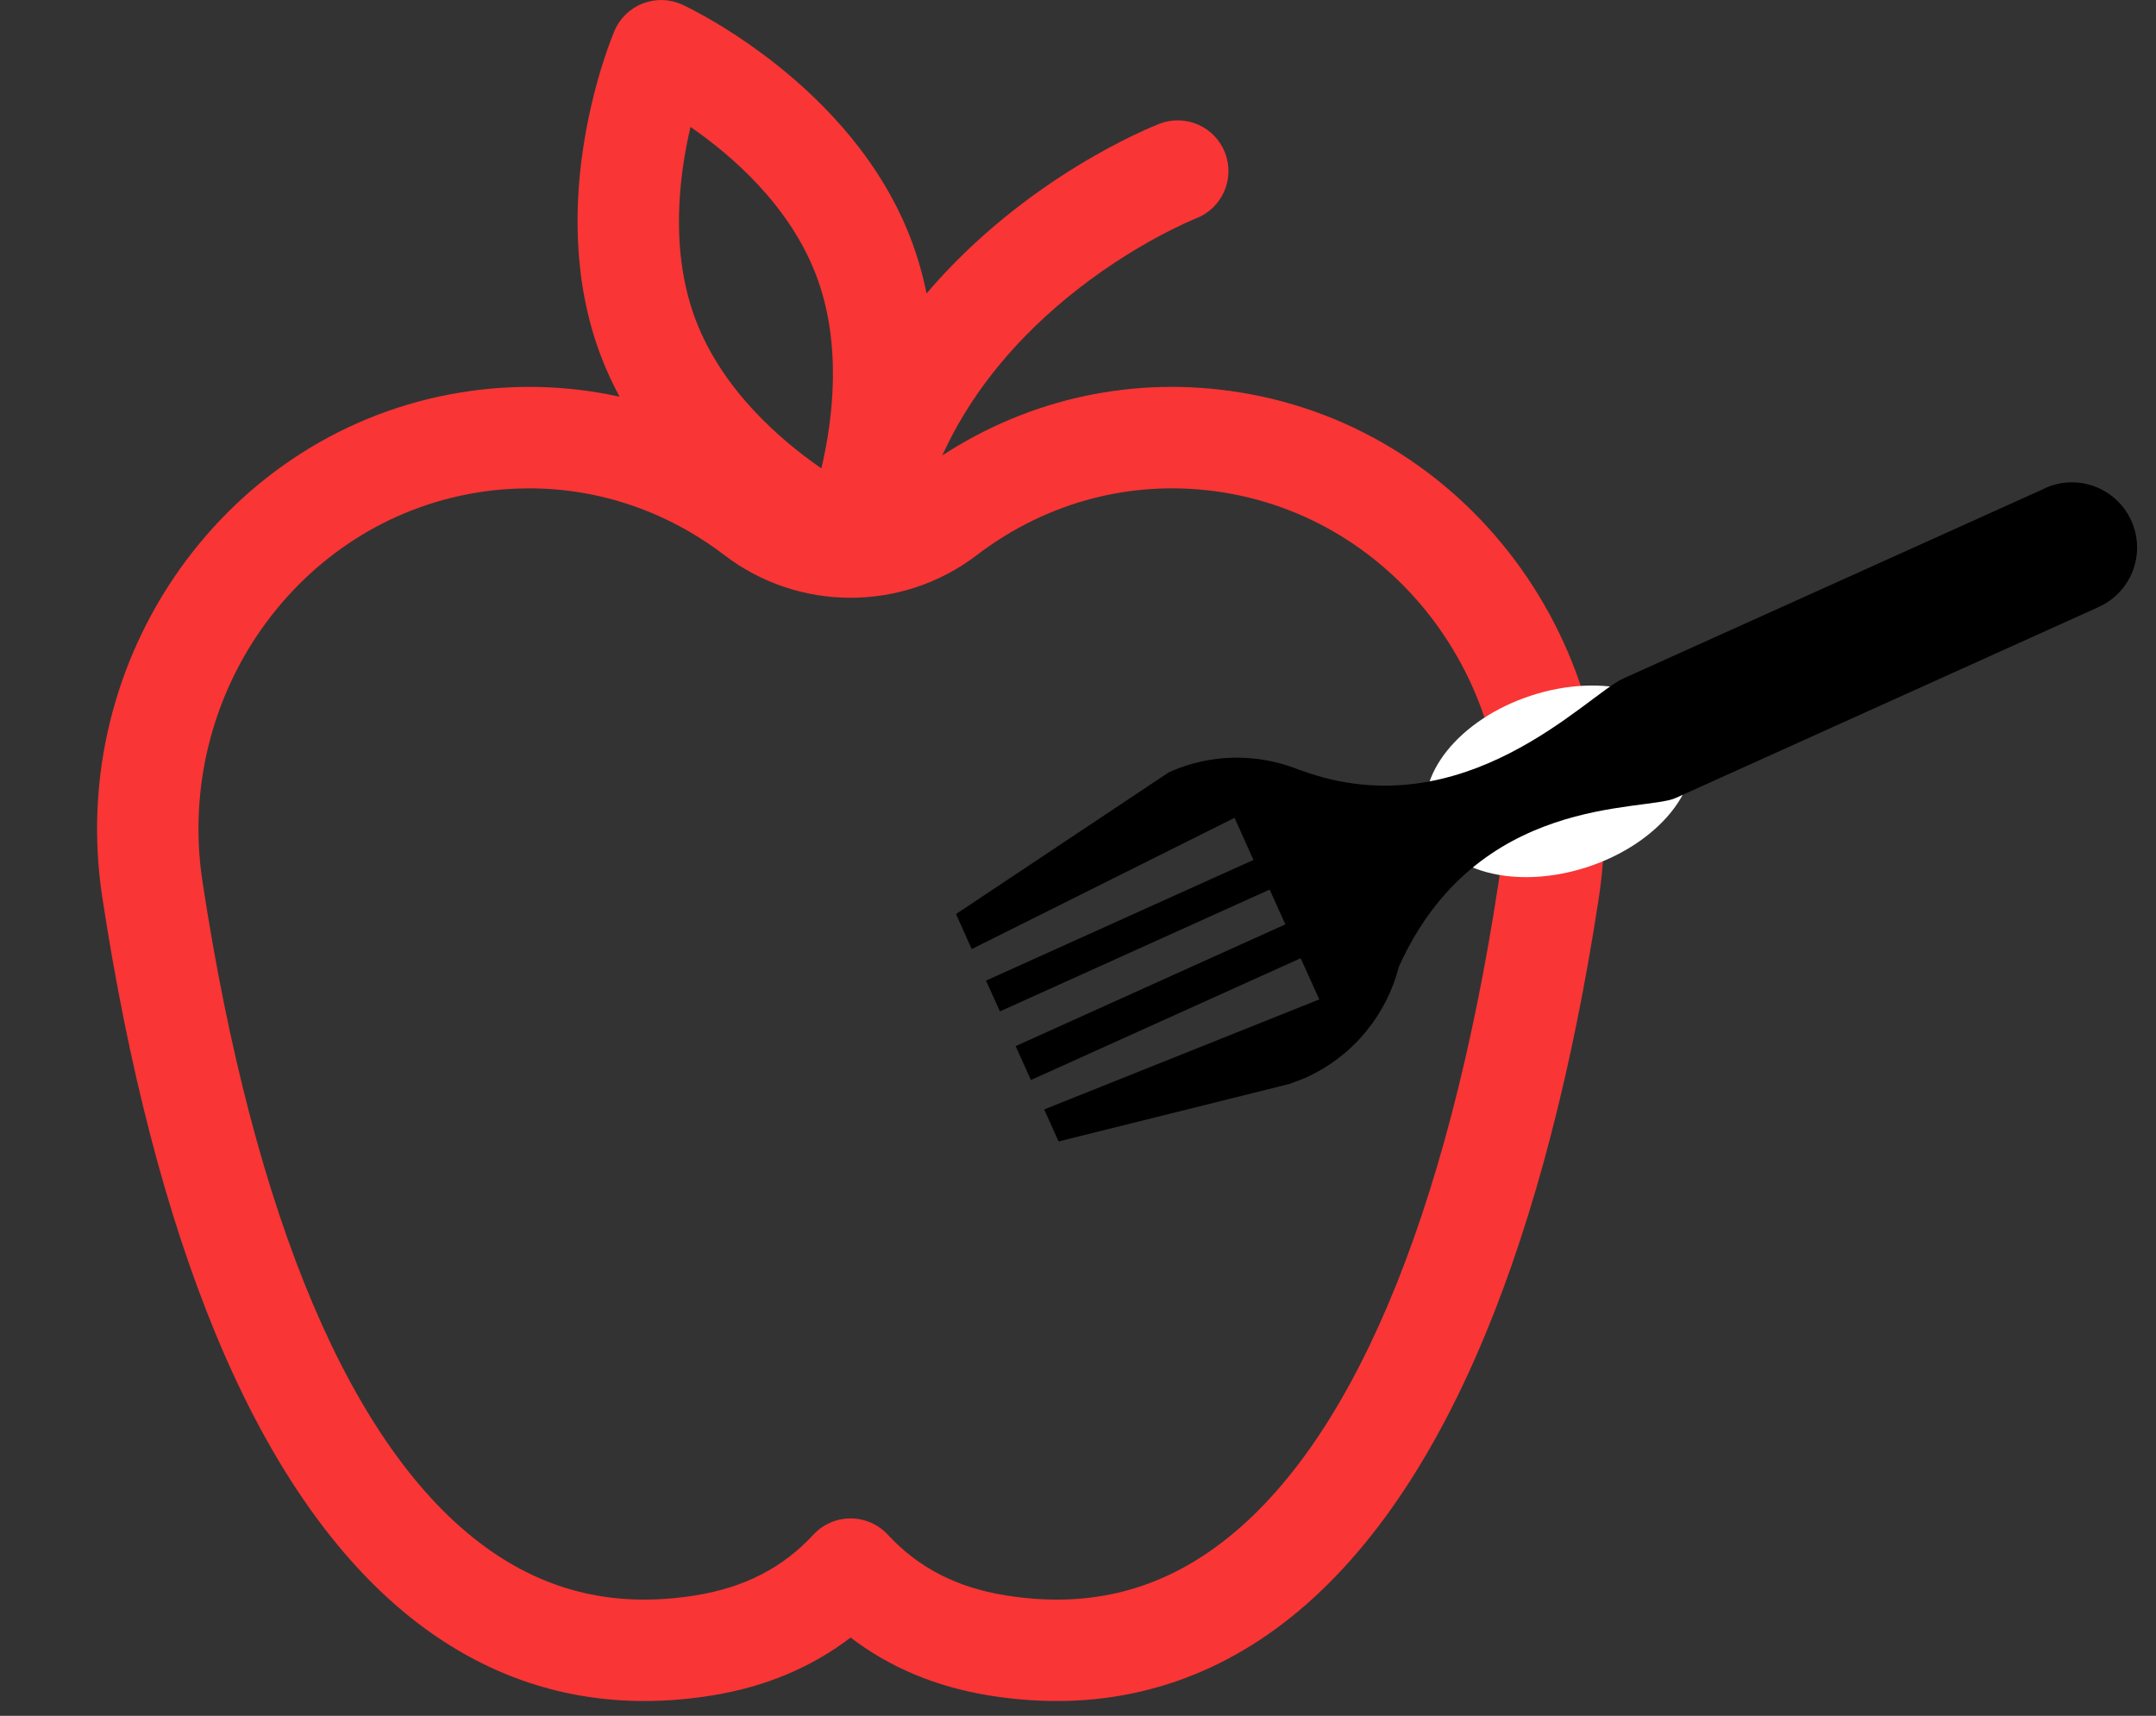 <svg width="98" height="78" viewBox="0 0 98 78" fill="none" xmlns="http://www.w3.org/2000/svg">
<rect x="0" y="0" width="98" height="78" fill="#333333" stroke="none"/>
<g clip-path="url(#clip0)">
<path d="M56.359 17.837C51.601 17.069 46.853 18.085 42.832 20.702C44.032 18.067 45.909 15.683 48.448 13.581C51.472 11.078 54.342 9.937 54.365 9.928C55.553 9.468 56.143 8.133 55.684 6.946C55.225 5.758 53.891 5.167 52.702 5.627C52.339 5.767 46.627 8.038 42.116 13.34C41.947 12.505 41.711 11.665 41.391 10.833C38.707 3.841 31.334 0.358 31.021 0.214C30.455 -0.048 29.808 -0.07 29.226 0.153C28.644 0.377 28.177 0.826 27.932 1.399C27.796 1.716 24.647 9.238 27.331 16.23C27.573 16.86 27.853 17.461 28.163 18.034C25.831 17.519 23.401 17.444 20.968 17.836C10.301 19.558 2.98 29.854 4.649 40.789C5.837 48.573 7.573 55.258 9.811 60.659C12.348 66.785 15.554 71.289 19.337 74.046C22.334 76.229 25.671 77.328 29.292 77.327C30.294 77.327 31.318 77.243 32.362 77.075C34.772 76.686 36.882 75.803 38.664 74.442C40.445 75.803 42.556 76.686 44.965 77.075C49.782 77.852 54.165 76.833 57.99 74.046C61.773 71.289 64.979 66.785 67.516 60.659C69.754 55.258 71.491 48.572 72.678 40.789C74.347 29.854 67.026 19.558 56.359 17.837ZM31.387 5.77C33.296 7.09 35.883 9.349 37.087 12.485C38.283 15.601 37.869 19.026 37.335 21.293C35.427 19.972 32.84 17.713 31.636 14.578C30.44 11.462 30.854 8.037 31.387 5.77ZM68.12 40.093C65.777 55.451 61.335 65.903 55.274 70.319C52.44 72.384 49.308 73.105 45.699 72.522C43.487 72.166 41.74 71.264 40.357 69.767C39.92 69.295 39.307 69.026 38.663 69.026C38.02 69.026 37.406 69.295 36.97 69.767C35.587 71.264 33.84 72.165 31.628 72.522C28.018 73.104 24.887 72.384 22.052 70.319C15.992 65.903 11.55 55.451 9.206 40.093C7.918 31.651 13.524 23.708 21.702 22.389C22.487 22.262 23.272 22.2 24.051 22.2C27.235 22.2 30.323 23.246 32.934 25.241C36.307 27.818 41.019 27.818 44.393 25.241C47.643 22.758 51.632 21.744 55.624 22.389H55.624C63.803 23.709 69.409 31.651 68.12 40.093Z" fill="#F93535"/>
<ellipse cx="70.871" cy="35.519" rx="6.249" ry="4.101" transform="rotate(-18.083 70.871 35.519)" fill="white"/>
</g>
<g clip-path="url(#clip1)">
<path d="M43.456 41.551L44.168 43.144L56.116 37.178L56.974 39.092L44.817 44.578L45.453 45.977L57.711 40.439L58.425 42.021L46.165 47.556L46.86 49.097L59.121 43.56L59.968 45.433L47.463 50.435L48.117 51.889L58.597 49.279C58.597 49.279 59.15 49.08 59.35 48.99C61.532 48.006 63.029 46.108 63.585 43.949C67.123 36.077 74.737 36.919 76.165 36.277C77.745 35.562 95.346 27.616 95.346 27.616L95.341 27.604C95.36 27.597 95.381 27.598 95.401 27.588C96.89 26.914 97.55 25.161 96.878 23.673C96.206 22.18 94.447 21.516 92.962 22.189C92.937 22.199 92.927 22.212 92.911 22.217C92.911 22.217 75.609 30.026 73.774 30.849C72.121 31.606 66.568 37.738 59.158 35.028C59.148 35.023 59.127 35.02 59.116 35.019C57.397 34.312 55.429 34.226 53.572 34.924C53.443 34.971 53.122 35.114 53.122 35.114L43.456 41.551Z" fill="black"/>
</g>
<defs>
<clipPath id="clip0">
<rect width="77.327" height="77.327" fill="white"/>
</clipPath>
<clipPath id="clip1">
<rect width="44.522" height="44.522" fill="white" transform="translate(82.265 64.804) rotate(-159.303)"/>
</clipPath>
</defs>
</svg>